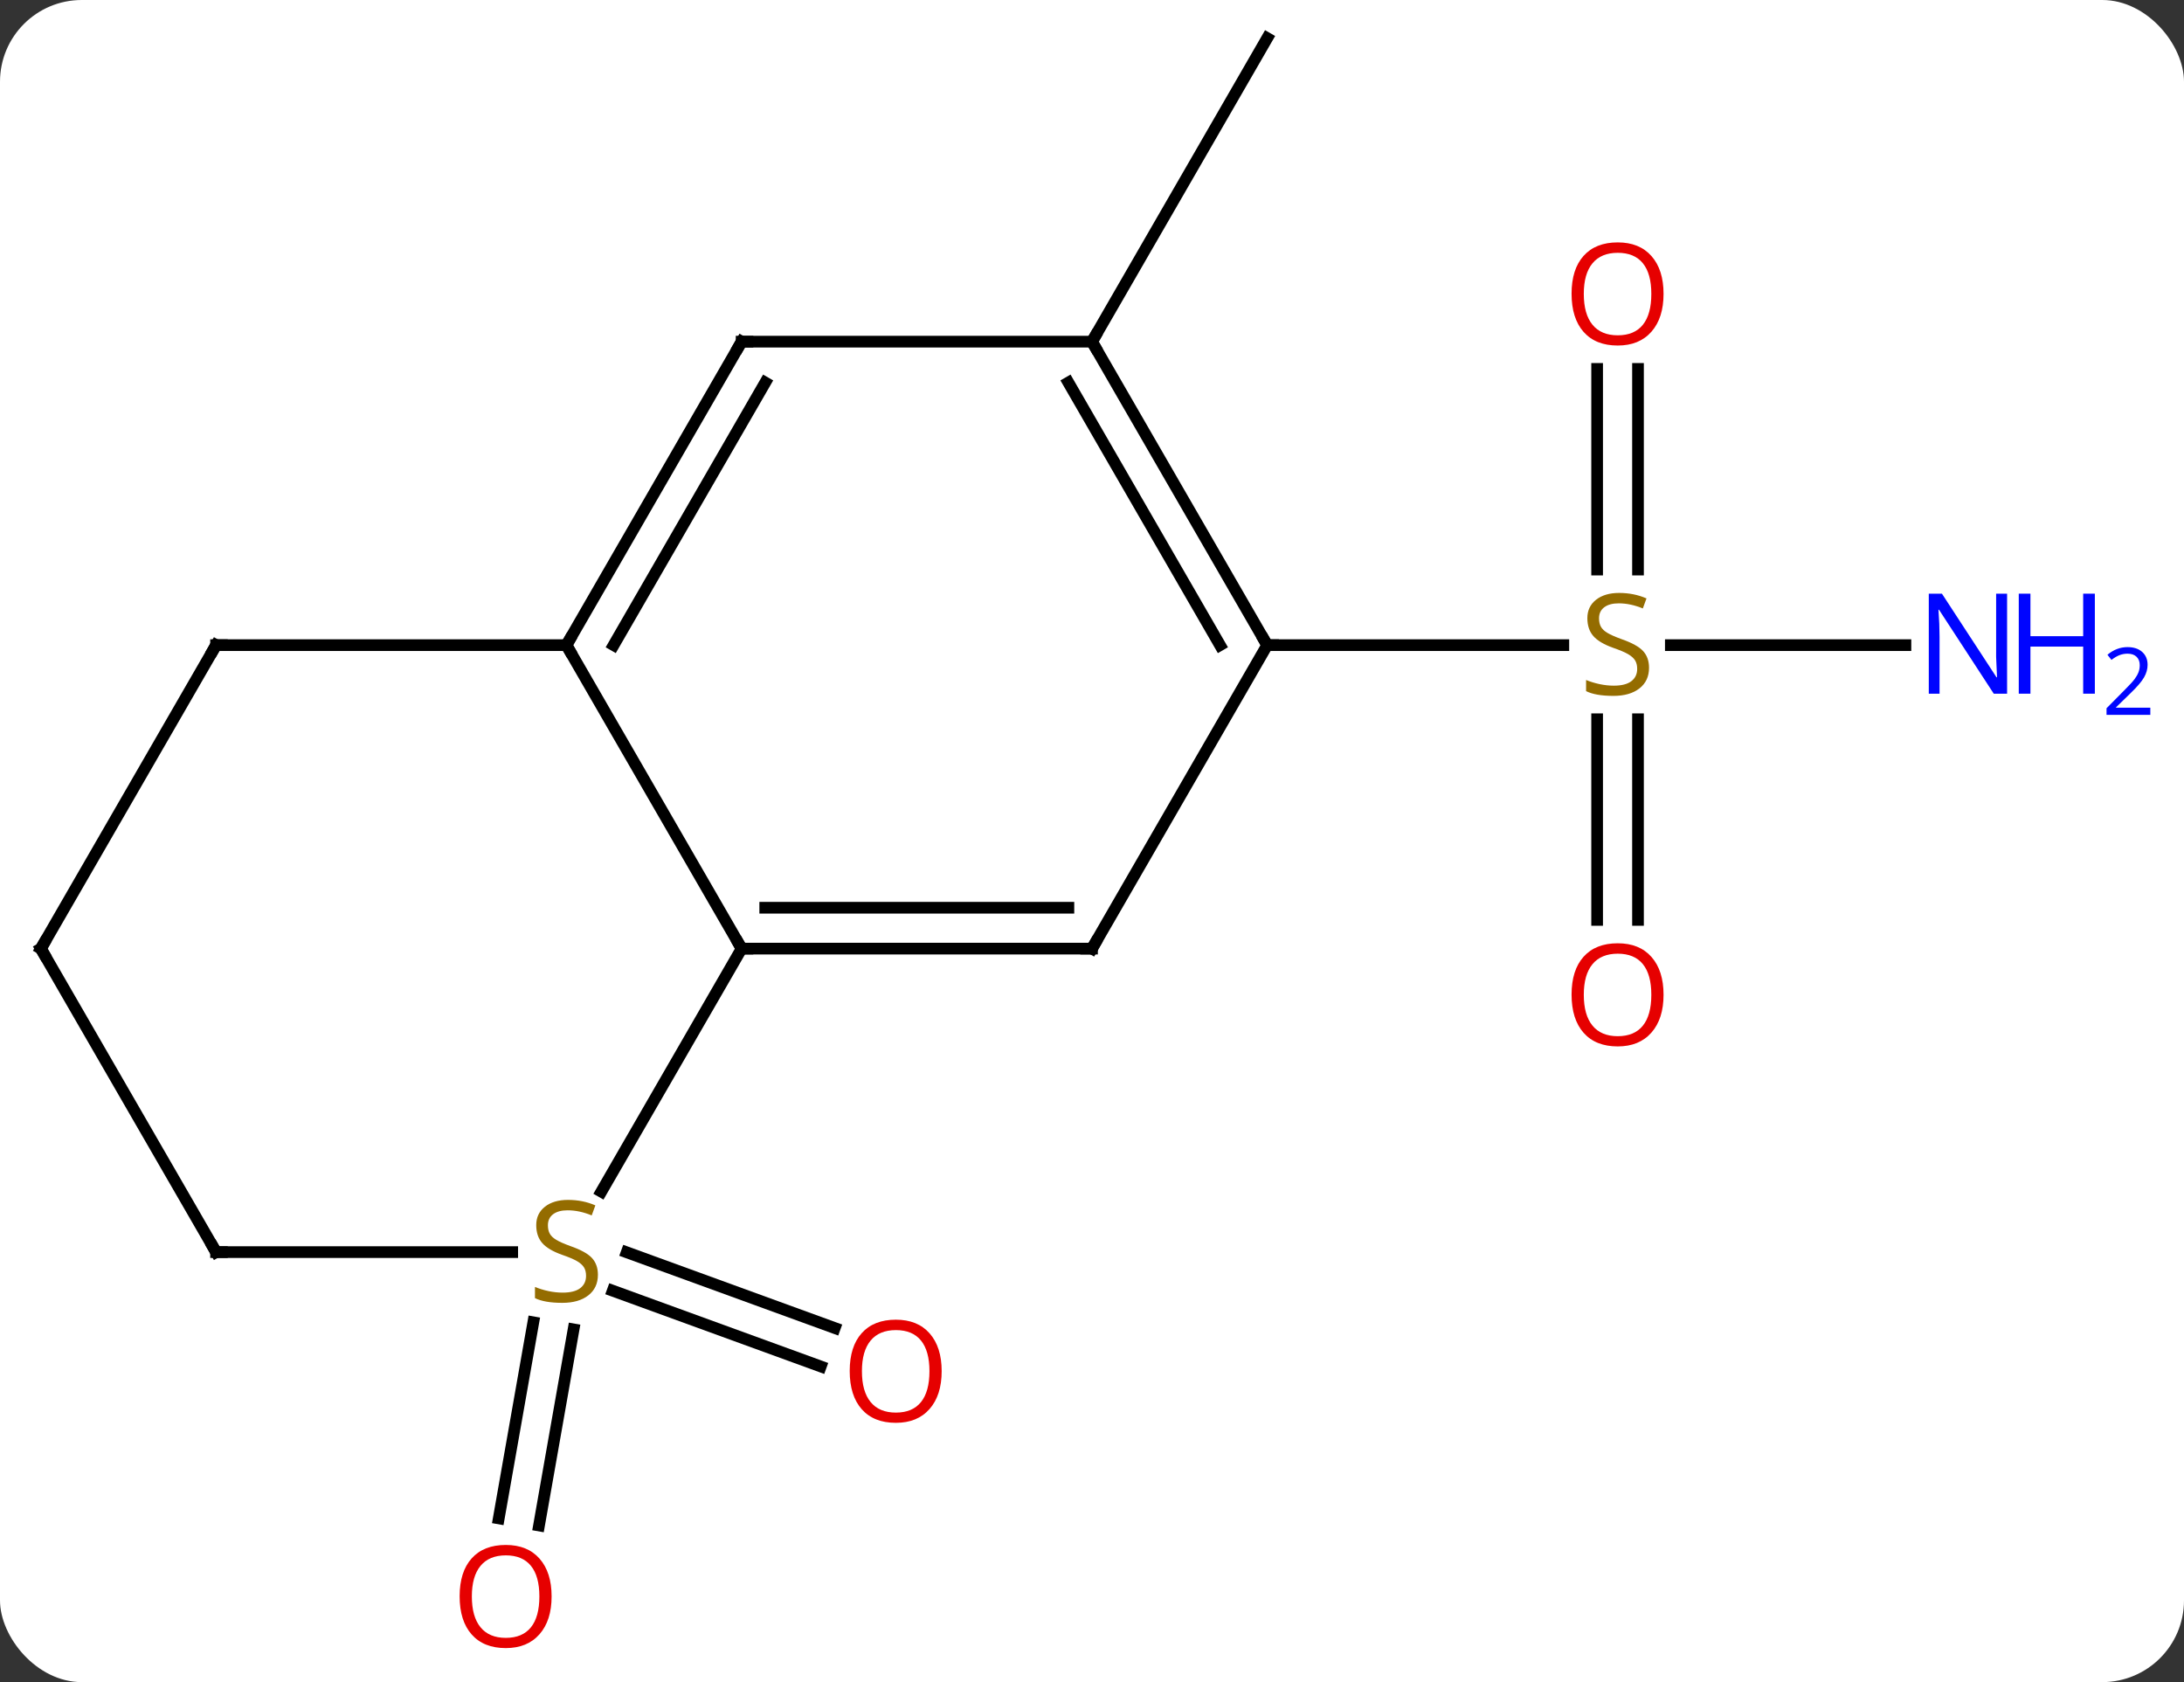 <svg width="187" viewBox="0 0 187 144" style="fill-opacity:1; color-rendering:auto; color-interpolation:auto; text-rendering:auto; stroke:black; stroke-linecap:square; stroke-miterlimit:10; shape-rendering:auto; stroke-opacity:1; fill:black; stroke-dasharray:none; font-weight:normal; stroke-width:1; font-family:'Open Sans'; font-style:normal; stroke-linejoin:miter; font-size:12; stroke-dashoffset:0; image-rendering:auto;" height="144" class="cas-substance-image" xmlns:xlink="http://www.w3.org/1999/xlink" xmlns="http://www.w3.org/2000/svg"><rect x="0" y="0" width="187" height="144" fill="#333333" stroke="none"/><svg class="cas-substance-single-component"><rect y="0" x="0" width="187" stroke="none" ry="7" rx="7" height="144" fill="white" class="cas-substance-group"/><svg y="0" x="0" width="187" viewBox="0 0 187 144" style="fill:black;" height="144" class="cas-substance-single-component-image"><svg><g><g transform="translate(86,70)" style="text-rendering:geometricPrecision; color-rendering:optimizeQuality; color-interpolation:linearRGB; stroke-linecap:butt; image-rendering:optimizeQuality;"><line y2="43.805" y1="60.593" x2="-36.889" x1="-39.848" style="fill:none;"/><line y2="43.198" y1="59.985" x2="-40.336" x1="-43.295" style="fill:none;"/><line y2="37.205" y1="43.689" x2="-32.337" x1="-14.527" style="fill:none;"/><line y2="40.494" y1="46.978" x2="-33.535" x1="-15.725" style="fill:none;"/><line y2="-14.772" y1="-14.772" x2="77.148" x1="57.061" style="fill:none;"/><line y2="-38.42" y1="-21.241" x2="54.25" x1="54.25" style="fill:none;"/><line y2="-38.42" y1="-21.241" x2="50.75" x1="50.75" style="fill:none;"/><line y2="8.751" y1="-8.428" x2="50.75" x1="50.75" style="fill:none;"/><line y2="8.751" y1="-8.428" x2="54.25" x1="54.25" style="fill:none;"/><line y2="-14.772" y1="-14.772" x2="22.5" x1="47.857" style="fill:none;"/><line y2="-40.752" y1="-66.735" x2="7.5" x1="22.5" style="fill:none;"/><line y2="-14.772" y1="11.208" x2="-37.5" x1="-22.5" style="fill:none;"/><line y2="11.208" y1="11.208" x2="7.5" x1="-22.5" style="fill:none;"/><line y2="7.708" y1="7.708" x2="5.479" x1="-20.479" style="fill:none;"/><line y2="32.011" y1="11.208" x2="-34.511" x1="-22.5" style="fill:none;"/><line y2="-40.752" y1="-14.772" x2="-22.5" x1="-37.5" style="fill:none;"/><line y2="-37.252" y1="-14.772" x2="-20.479" x1="-33.459" style="fill:none;"/><line y2="-14.772" y1="-14.772" x2="-67.5" x1="-37.5" style="fill:none;"/><line y2="-14.772" y1="11.208" x2="22.5" x1="7.5" style="fill:none;"/><line y2="37.188" y1="37.188" x2="-67.5" x1="-42.143" style="fill:none;"/><line y2="-40.752" y1="-40.752" x2="7.5" x1="-22.5" style="fill:none;"/><line y2="11.208" y1="-14.772" x2="-82.5" x1="-67.5" style="fill:none;"/><line y2="-40.752" y1="-14.772" x2="7.5" x1="22.5" style="fill:none;"/><line y2="-37.252" y1="-14.772" x2="5.479" x1="18.459" style="fill:none;"/><line y2="11.208" y1="37.188" x2="-82.5" x1="-67.5" style="fill:none;"/></g><g transform="translate(86,70)" style="fill:rgb(230,0,0); text-rendering:geometricPrecision; color-rendering:optimizeQuality; image-rendering:optimizeQuality; font-family:'Open Sans'; stroke:rgb(230,0,0); color-interpolation:linearRGB;"><path style="stroke:none;" d="M-38.77 66.665 Q-38.77 68.727 -39.81 69.907 Q-40.849 71.087 -42.692 71.087 Q-44.583 71.087 -45.614 69.922 Q-46.645 68.758 -46.645 66.649 Q-46.645 64.555 -45.614 63.407 Q-44.583 62.258 -42.692 62.258 Q-40.833 62.258 -39.802 63.43 Q-38.77 64.602 -38.77 66.665 ZM-45.599 66.665 Q-45.599 68.399 -44.856 69.305 Q-44.114 70.212 -42.692 70.212 Q-41.27 70.212 -40.544 69.313 Q-39.817 68.415 -39.817 66.665 Q-39.817 64.93 -40.544 64.04 Q-41.27 63.149 -42.692 63.149 Q-44.114 63.149 -44.856 64.047 Q-45.599 64.946 -45.599 66.665 Z"/><path style="stroke:none;" d="M-5.372 47.381 Q-5.372 49.443 -6.411 50.623 Q-7.45 51.803 -9.293 51.803 Q-11.184 51.803 -12.215 50.639 Q-13.246 49.474 -13.246 47.365 Q-13.246 45.271 -12.215 44.123 Q-11.184 42.974 -9.293 42.974 Q-7.434 42.974 -6.403 44.146 Q-5.372 45.318 -5.372 47.381 ZM-12.2 47.381 Q-12.2 49.115 -11.457 50.021 Q-10.715 50.928 -9.293 50.928 Q-7.872 50.928 -7.145 50.029 Q-6.418 49.131 -6.418 47.381 Q-6.418 45.646 -7.145 44.756 Q-7.872 43.865 -9.293 43.865 Q-10.715 43.865 -11.457 44.764 Q-12.2 45.662 -12.2 47.381 Z"/><path style="fill:rgb(148,108,0); stroke:none;" d="M55.195 -12.835 Q55.195 -11.71 54.375 -11.069 Q53.555 -10.428 52.148 -10.428 Q50.617 -10.428 49.805 -10.835 L49.805 -11.788 Q50.336 -11.569 50.953 -11.436 Q51.57 -11.303 52.18 -11.303 Q53.18 -11.303 53.68 -11.686 Q54.18 -12.069 54.18 -12.741 Q54.18 -13.178 54 -13.467 Q53.82 -13.756 53.406 -13.999 Q52.992 -14.241 52.133 -14.538 Q50.945 -14.96 50.43 -15.545 Q49.914 -16.131 49.914 -17.084 Q49.914 -18.069 50.656 -18.655 Q51.398 -19.241 52.633 -19.241 Q53.898 -19.241 54.977 -18.772 L54.664 -17.913 Q53.602 -18.35 52.602 -18.35 Q51.805 -18.35 51.359 -18.014 Q50.914 -17.678 50.914 -17.069 Q50.914 -16.631 51.078 -16.342 Q51.242 -16.053 51.633 -15.819 Q52.023 -15.585 52.836 -15.288 Q54.18 -14.819 54.688 -14.264 Q55.195 -13.71 55.195 -12.835 Z"/><path style="fill:rgb(0,5,255); stroke:none;" d="M85.852 -10.616 L84.711 -10.616 L80.023 -17.803 L79.977 -17.803 Q80.07 -16.538 80.07 -15.491 L80.07 -10.616 L79.148 -10.616 L79.148 -19.178 L80.273 -19.178 L84.945 -12.022 L84.992 -12.022 Q84.992 -12.178 84.945 -13.038 Q84.898 -13.897 84.914 -14.272 L84.914 -19.178 L85.852 -19.178 L85.852 -10.616 Z"/><path style="fill:rgb(0,5,255); stroke:none;" d="M93.367 -10.616 L92.367 -10.616 L92.367 -14.647 L87.852 -14.647 L87.852 -10.616 L86.852 -10.616 L86.852 -19.178 L87.852 -19.178 L87.852 -15.538 L92.367 -15.538 L92.367 -19.178 L93.367 -19.178 L93.367 -10.616 Z"/><path style="fill:rgb(0,5,255); stroke:none;" d="M98.117 -8.806 L94.367 -8.806 L94.367 -9.369 L95.867 -10.884 Q96.555 -11.572 96.773 -11.869 Q96.992 -12.166 97.102 -12.447 Q97.211 -12.728 97.211 -13.056 Q97.211 -13.509 96.938 -13.775 Q96.664 -14.041 96.164 -14.041 Q95.82 -14.041 95.5 -13.924 Q95.18 -13.806 94.789 -13.509 L94.445 -13.947 Q95.227 -14.603 96.164 -14.603 Q96.961 -14.603 97.422 -14.189 Q97.883 -13.775 97.883 -13.088 Q97.883 -12.541 97.578 -12.009 Q97.273 -11.478 96.43 -10.666 L95.18 -9.447 L95.18 -9.416 L98.117 -9.416 L98.117 -8.806 Z"/><path style="stroke:none;" d="M56.438 -44.842 Q56.438 -42.78 55.398 -41.6 Q54.359 -40.42 52.516 -40.42 Q50.625 -40.42 49.594 -41.584 Q48.562 -42.749 48.562 -44.858 Q48.562 -46.952 49.594 -48.1 Q50.625 -49.249 52.516 -49.249 Q54.375 -49.249 55.406 -48.077 Q56.438 -46.905 56.438 -44.842 ZM49.609 -44.842 Q49.609 -43.108 50.352 -42.202 Q51.094 -41.295 52.516 -41.295 Q53.938 -41.295 54.664 -42.194 Q55.391 -43.092 55.391 -44.842 Q55.391 -46.577 54.664 -47.467 Q53.938 -48.358 52.516 -48.358 Q51.094 -48.358 50.352 -47.459 Q49.609 -46.561 49.609 -44.842 Z"/><path style="stroke:none;" d="M56.438 15.158 Q56.438 17.22 55.398 18.4 Q54.359 19.58 52.516 19.58 Q50.625 19.58 49.594 18.416 Q48.562 17.251 48.562 15.142 Q48.562 13.048 49.594 11.9 Q50.625 10.751 52.516 10.751 Q54.375 10.751 55.406 11.923 Q56.438 13.095 56.438 15.158 ZM49.609 15.158 Q49.609 16.892 50.352 17.798 Q51.094 18.705 52.516 18.705 Q53.938 18.705 54.664 17.806 Q55.391 16.908 55.391 15.158 Q55.391 13.423 54.664 12.533 Q53.938 11.642 52.516 11.642 Q51.094 11.642 50.352 12.54 Q49.609 13.439 49.609 15.158 Z"/></g><g transform="translate(86,70)" style="stroke-linecap:butt; text-rendering:geometricPrecision; color-rendering:optimizeQuality; image-rendering:optimizeQuality; font-family:'Open Sans'; color-interpolation:linearRGB; stroke-miterlimit:5;"><path style="fill:none;" d="M-22 11.208 L-22.5 11.208 L-22.75 10.775"/><path style="fill:none;" d="M-37.25 -15.205 L-37.5 -14.772 L-37.25 -14.339"/><path style="fill:none;" d="M7 11.208 L7.5 11.208 L7.75 10.775"/><path style="fill:rgb(148,108,0); stroke:none;" d="M-34.805 39.126 Q-34.805 40.251 -35.625 40.891 Q-36.445 41.532 -37.852 41.532 Q-39.383 41.532 -40.195 41.126 L-40.195 40.172 Q-39.664 40.391 -39.047 40.524 Q-38.43 40.657 -37.82 40.657 Q-36.82 40.657 -36.32 40.274 Q-35.82 39.891 -35.82 39.219 Q-35.82 38.782 -36 38.493 Q-36.18 38.204 -36.594 37.961 Q-37.008 37.719 -37.867 37.422 Q-39.055 37.001 -39.57 36.415 Q-40.086 35.829 -40.086 34.876 Q-40.086 33.891 -39.344 33.305 Q-38.602 32.719 -37.367 32.719 Q-36.102 32.719 -35.023 33.188 L-35.336 34.047 Q-36.398 33.61 -37.398 33.61 Q-38.195 33.61 -38.641 33.946 Q-39.086 34.282 -39.086 34.891 Q-39.086 35.329 -38.922 35.618 Q-38.758 35.907 -38.367 36.141 Q-37.977 36.376 -37.164 36.672 Q-35.82 37.141 -35.312 37.696 Q-34.805 38.251 -34.805 39.126 Z"/><path style="fill:none;" d="M-22.75 -40.319 L-22.5 -40.752 L-22 -40.752"/><path style="fill:none;" d="M-67 -14.772 L-67.5 -14.772 L-67.75 -14.339"/><path style="fill:none;" d="M22.25 -15.205 L22.5 -14.772 L23 -14.772"/><path style="fill:none;" d="M-67 37.188 L-67.5 37.188 L-67.75 36.755"/><path style="fill:none;" d="M7.75 -40.319 L7.5 -40.752 L7.75 -41.185"/><path style="fill:none;" d="M-82.25 10.775 L-82.5 11.208 L-82.25 11.641"/></g></g></svg></svg></svg></svg>